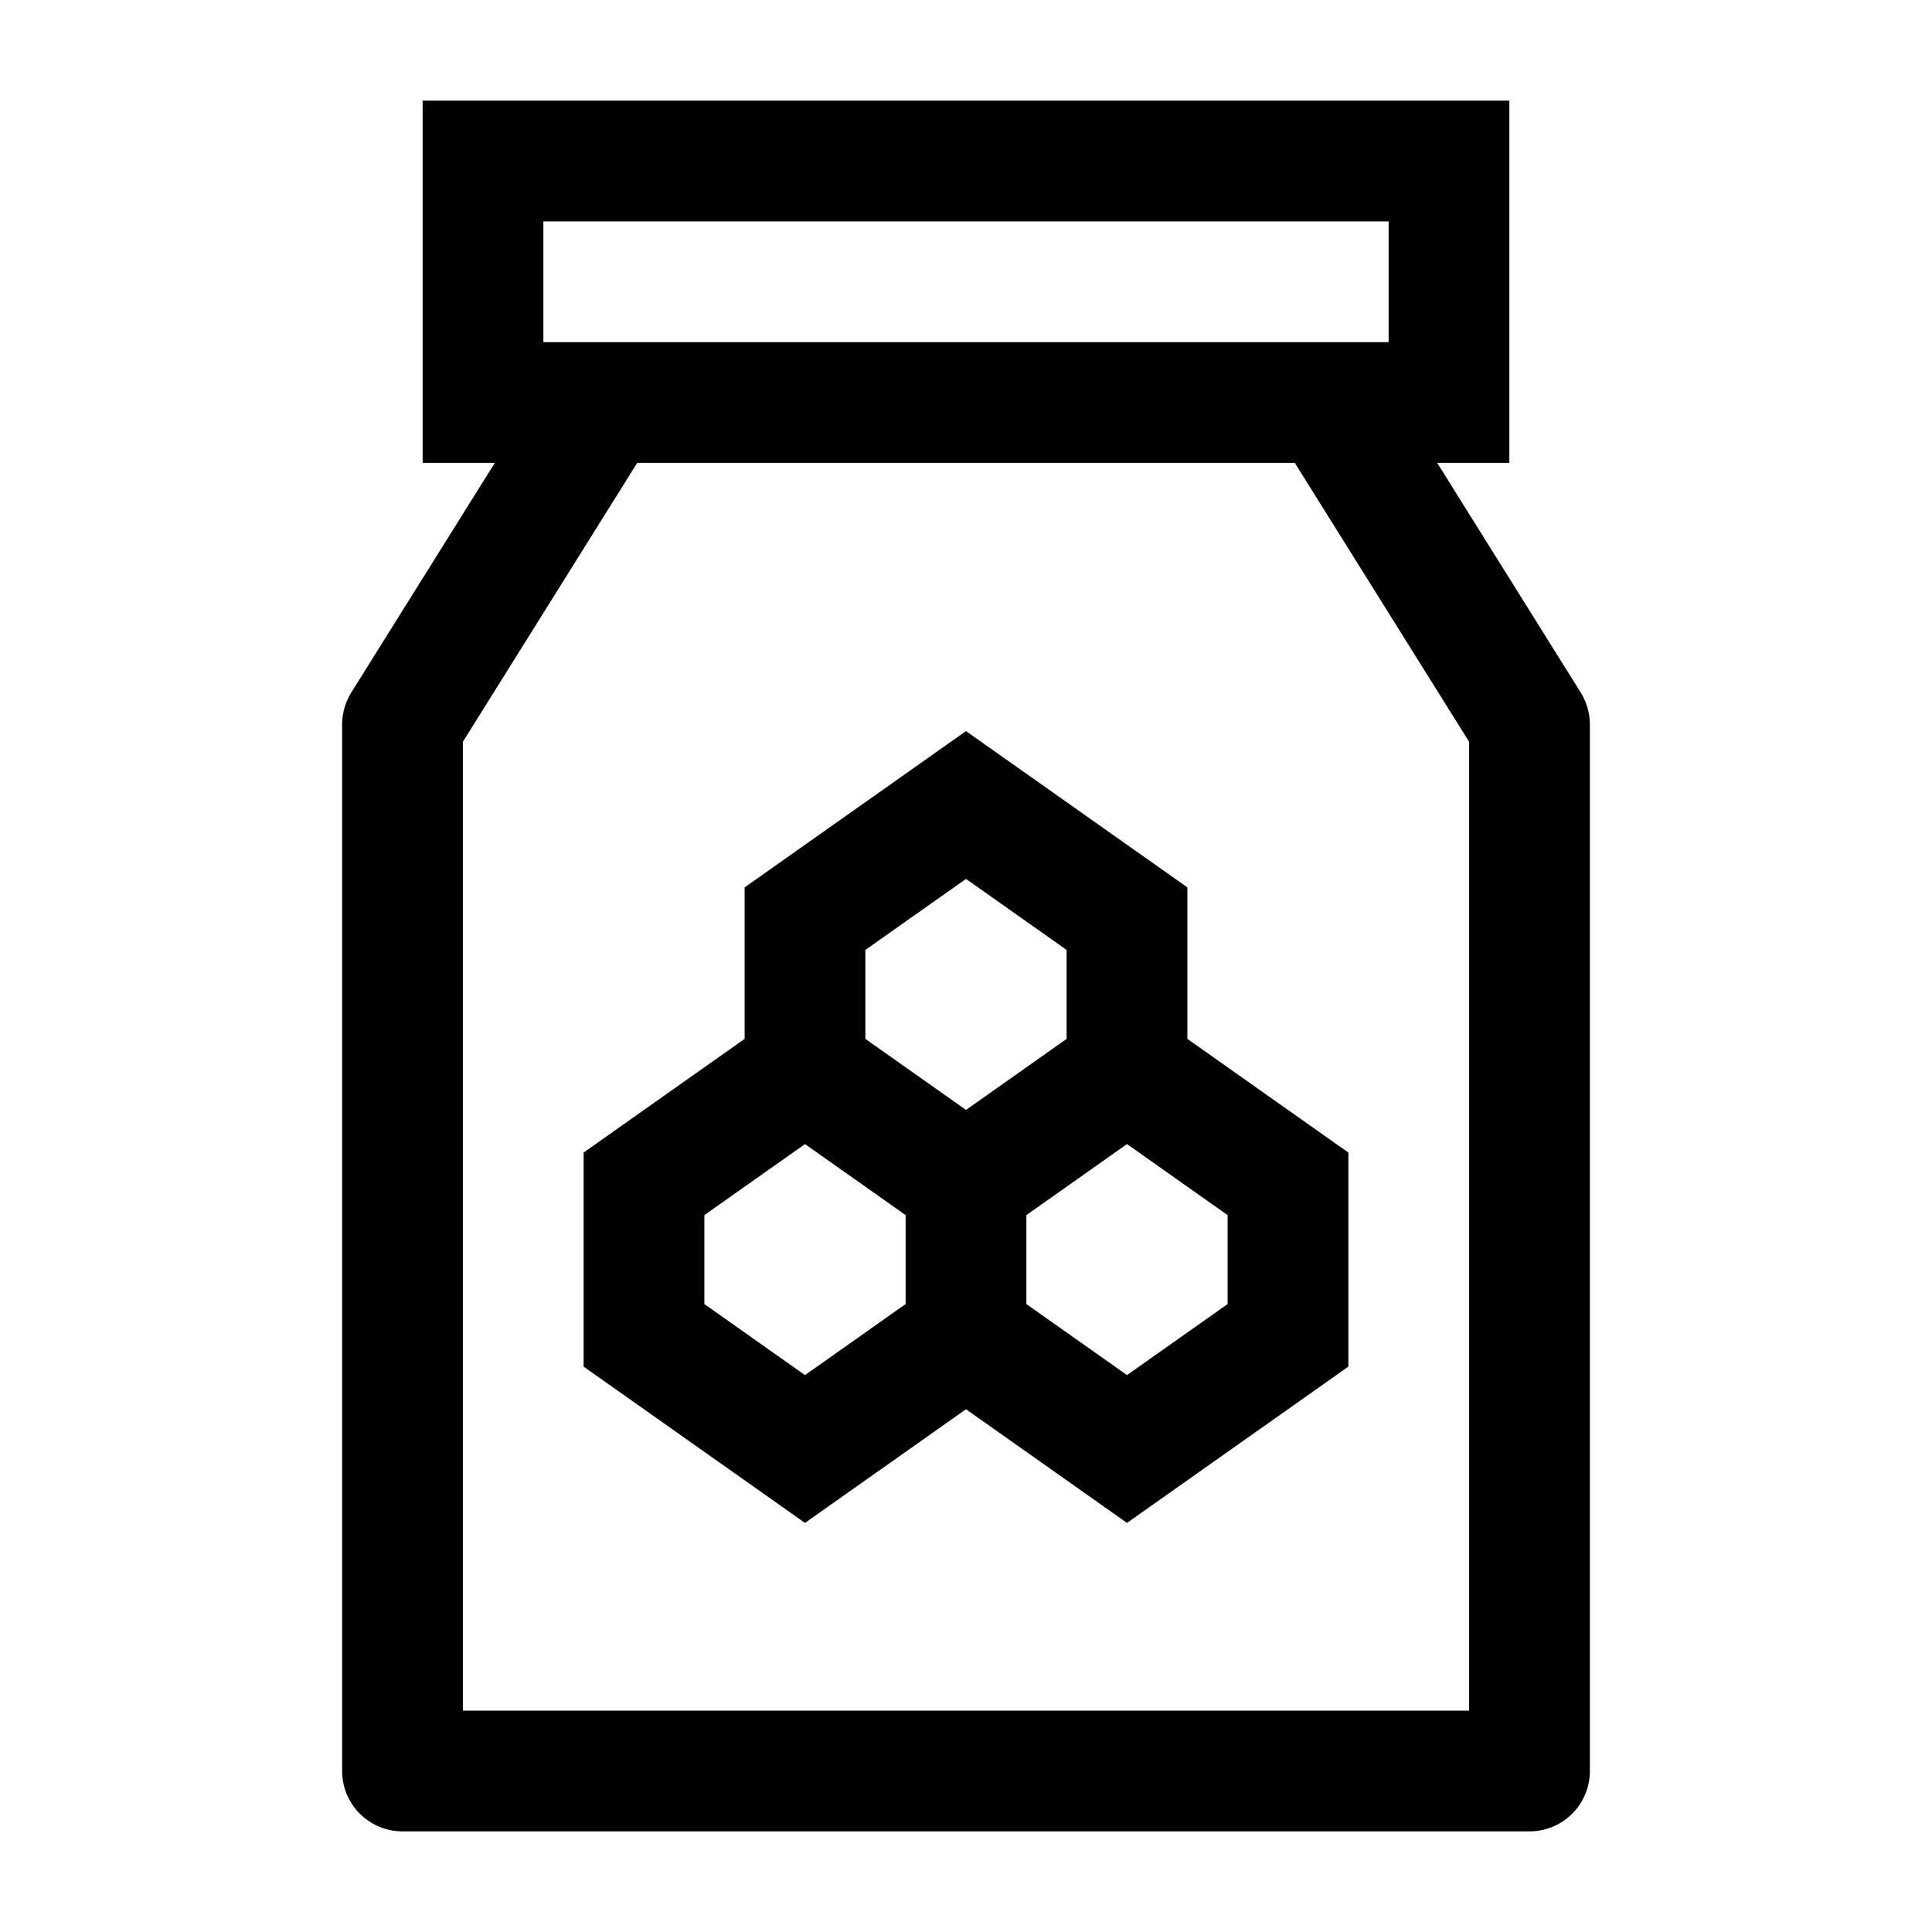 <svg width="24" height="24" viewBox="0 0 24 24" fill="none" xmlns="http://www.w3.org/2000/svg">
    <path d="M18 5H6V2H18V5Z" stroke="currentColor" stroke-width="1.5" stroke-linecap="round"/>
    <path d="M16.5 5L19 9V22H5V9L7.5 5" stroke="currentColor" stroke-width="1.5" stroke-linejoin="round"/>
    <path d="M10 13.294V11.412L12 10L14 11.412V13.294M10 13.294L12 14.706M10 13.294L8 14.706L8 16.588L10 18L12 16.588M14 13.294L12 14.706M14 13.294L16 14.706V16.588L14 18L12 16.588M12 14.706V16.588" stroke="currentColor" stroke-width="1.5" stroke-linecap="round"/>
</svg>
